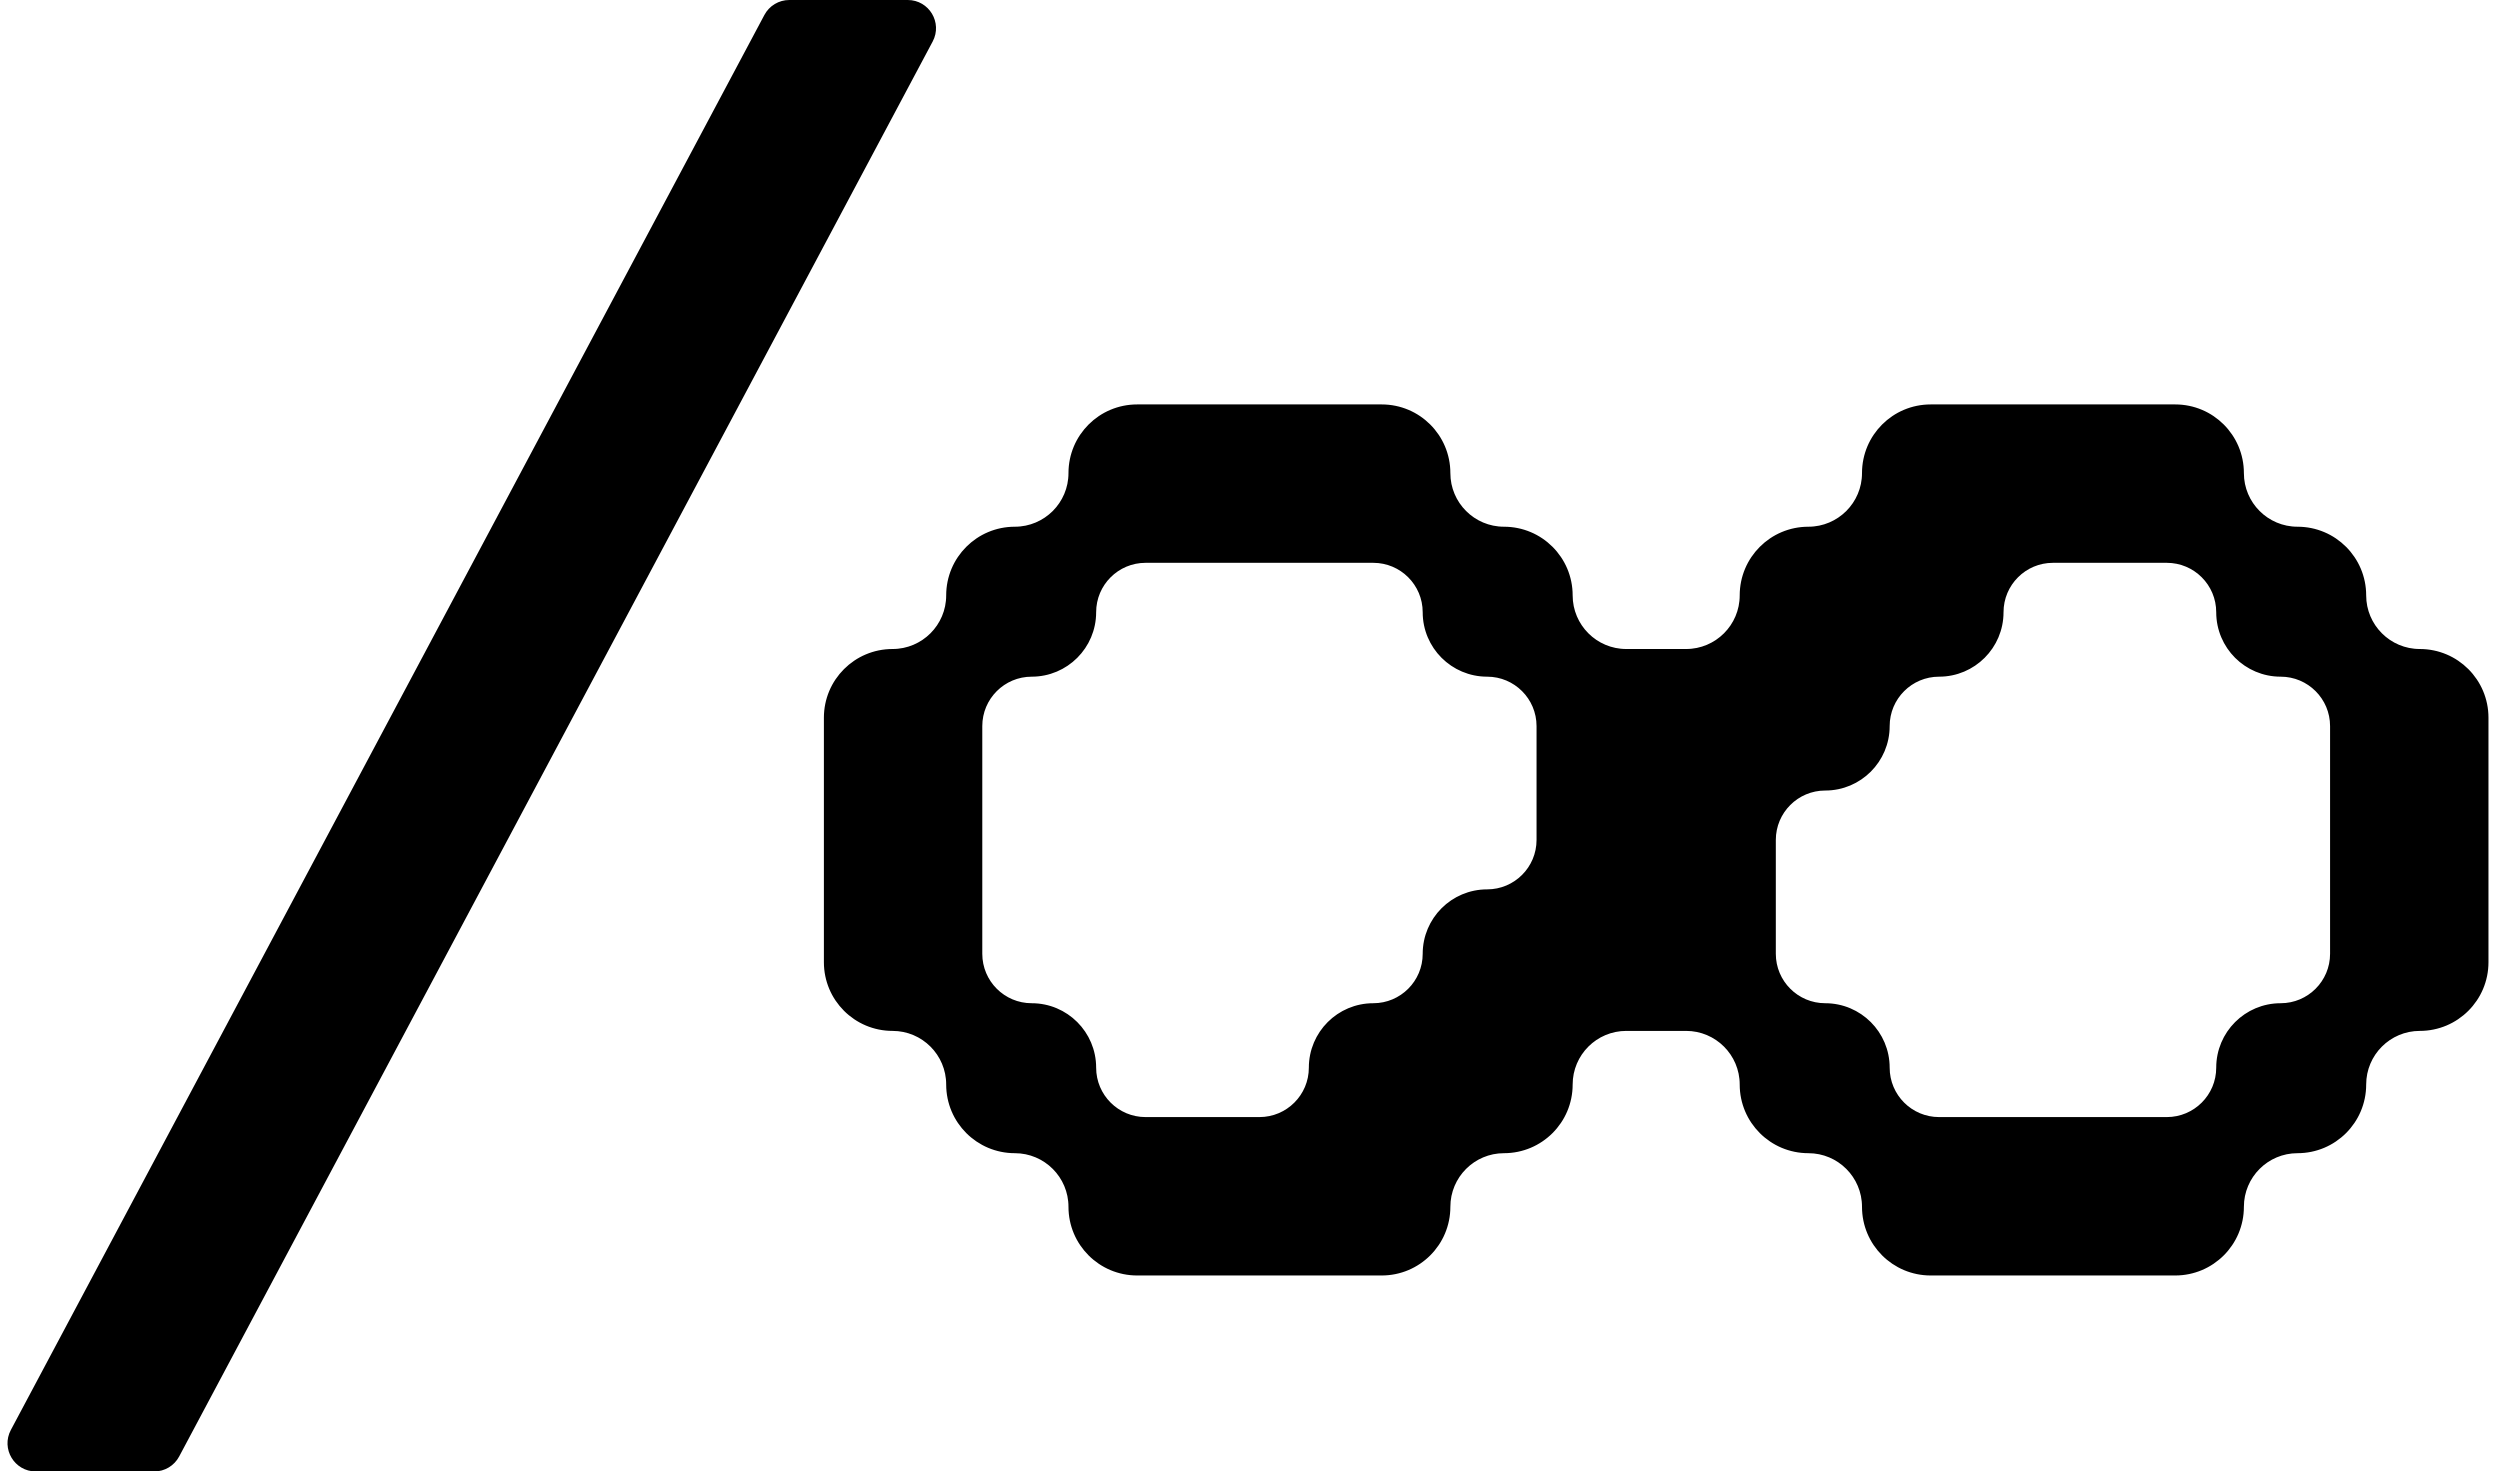 <svg width="333" height="196" viewBox="0 0 333 196" fill="none" xmlns="http://www.w3.org/2000/svg">
  <style>
    @media (prefers-color-scheme: dark) {
      path {
        fill: #ffffff;
      }
    }
  </style>
<path d="M4.764 195.5H20.543C21.748 195.5 22.854 194.836 23.421 193.772L123.792 5.292C124.948 3.121 123.375 0.5 120.915 0.5H105.135C103.93 0.5 102.824 1.164 102.258 2.228L1.886 190.708C0.73 192.879 2.304 195.5 4.764 195.5Z" fill="black" stroke="black"/>
<path d="M118.887 86.948C114.113 86.948 110.243 90.819 110.243 95.593V128.171C110.243 132.946 114.113 136.816 118.887 136.816C123.109 136.816 126.532 140.238 126.532 144.46C126.532 149.235 130.402 153.105 135.176 153.105C139.398 153.105 142.821 156.528 142.821 160.75C142.821 165.524 146.691 169.394 151.466 169.394H184.044C188.818 169.394 192.689 165.524 192.689 160.75C192.689 156.528 196.111 153.105 200.333 153.105C205.107 153.105 208.978 149.235 208.978 144.46C208.978 140.238 212.4 136.816 216.622 136.816L224.585 136.816C228.807 136.816 232.229 140.239 232.229 144.461C232.229 149.235 236.1 153.105 240.874 153.105C245.096 153.105 248.519 156.528 248.519 160.75C248.519 165.524 252.389 169.394 257.163 169.394H289.742C294.516 169.394 298.386 165.524 298.386 160.75C298.386 156.528 301.809 153.105 306.031 153.105C310.805 153.105 314.675 149.235 314.675 144.461C314.675 140.239 318.098 136.816 322.32 136.816C327.094 136.816 330.964 132.946 330.964 128.171V95.593C330.964 90.819 327.094 86.948 322.32 86.948C318.098 86.948 314.675 83.526 314.675 79.304C314.675 74.53 310.805 70.659 306.031 70.659C301.809 70.659 298.386 67.237 298.386 63.015C298.386 58.24 294.516 54.37 289.742 54.37H257.163C252.389 54.37 248.519 58.24 248.519 63.015C248.519 67.237 245.096 70.659 240.874 70.659C236.1 70.659 232.229 74.53 232.229 79.304C232.229 83.526 228.807 86.948 224.585 86.948L216.622 86.948C212.4 86.948 208.978 83.526 208.978 79.304C208.978 74.529 205.107 70.659 200.333 70.659C196.111 70.659 192.689 67.237 192.689 63.015C192.689 58.24 188.818 54.37 184.044 54.37H151.466C146.691 54.37 142.821 58.24 142.821 63.015C142.821 67.237 139.398 70.659 135.176 70.659C130.402 70.659 126.532 74.529 126.532 79.304C126.532 83.526 123.109 86.948 118.887 86.948ZM145.507 81.55C145.507 77.639 148.678 74.468 152.589 74.468H182.92C186.832 74.468 190.003 77.639 190.003 81.55C190.003 86.014 193.622 89.633 198.086 89.633C201.997 89.633 205.168 92.804 205.168 96.716V111.881C205.168 115.793 201.997 118.964 198.086 118.964C193.622 118.964 190.003 122.583 190.003 127.047C190.003 130.959 186.832 134.13 182.92 134.13C178.456 134.13 174.838 137.748 174.838 142.212C174.838 146.124 171.667 149.295 167.755 149.295H152.589C148.678 149.295 145.507 146.124 145.507 142.212C145.507 137.748 141.888 134.13 137.424 134.13C133.512 134.13 130.341 130.959 130.341 127.047V96.716C130.341 92.804 133.512 89.633 137.424 89.633C141.888 89.633 145.507 86.014 145.507 81.55ZM295.701 142.213C295.701 146.124 292.529 149.295 288.618 149.295H258.287C254.375 149.295 251.204 146.124 251.204 142.213C251.204 137.749 247.585 134.13 243.121 134.13C239.21 134.13 236.039 130.959 236.039 127.047V111.882C236.039 107.97 239.21 104.799 243.121 104.799C247.585 104.799 251.204 101.18 251.204 96.716C251.204 92.804 254.375 89.633 258.287 89.633C262.751 89.633 266.37 86.015 266.37 81.551C266.37 77.639 269.541 74.468 273.452 74.468H288.618C292.529 74.468 295.701 77.639 295.701 81.551C295.701 86.015 299.319 89.633 303.783 89.633C307.695 89.633 310.866 92.804 310.866 96.716V127.047C310.866 130.959 307.695 134.13 303.783 134.13C299.319 134.13 295.701 137.749 295.701 142.213Z" fill="black" stroke="black"/>
</svg>
